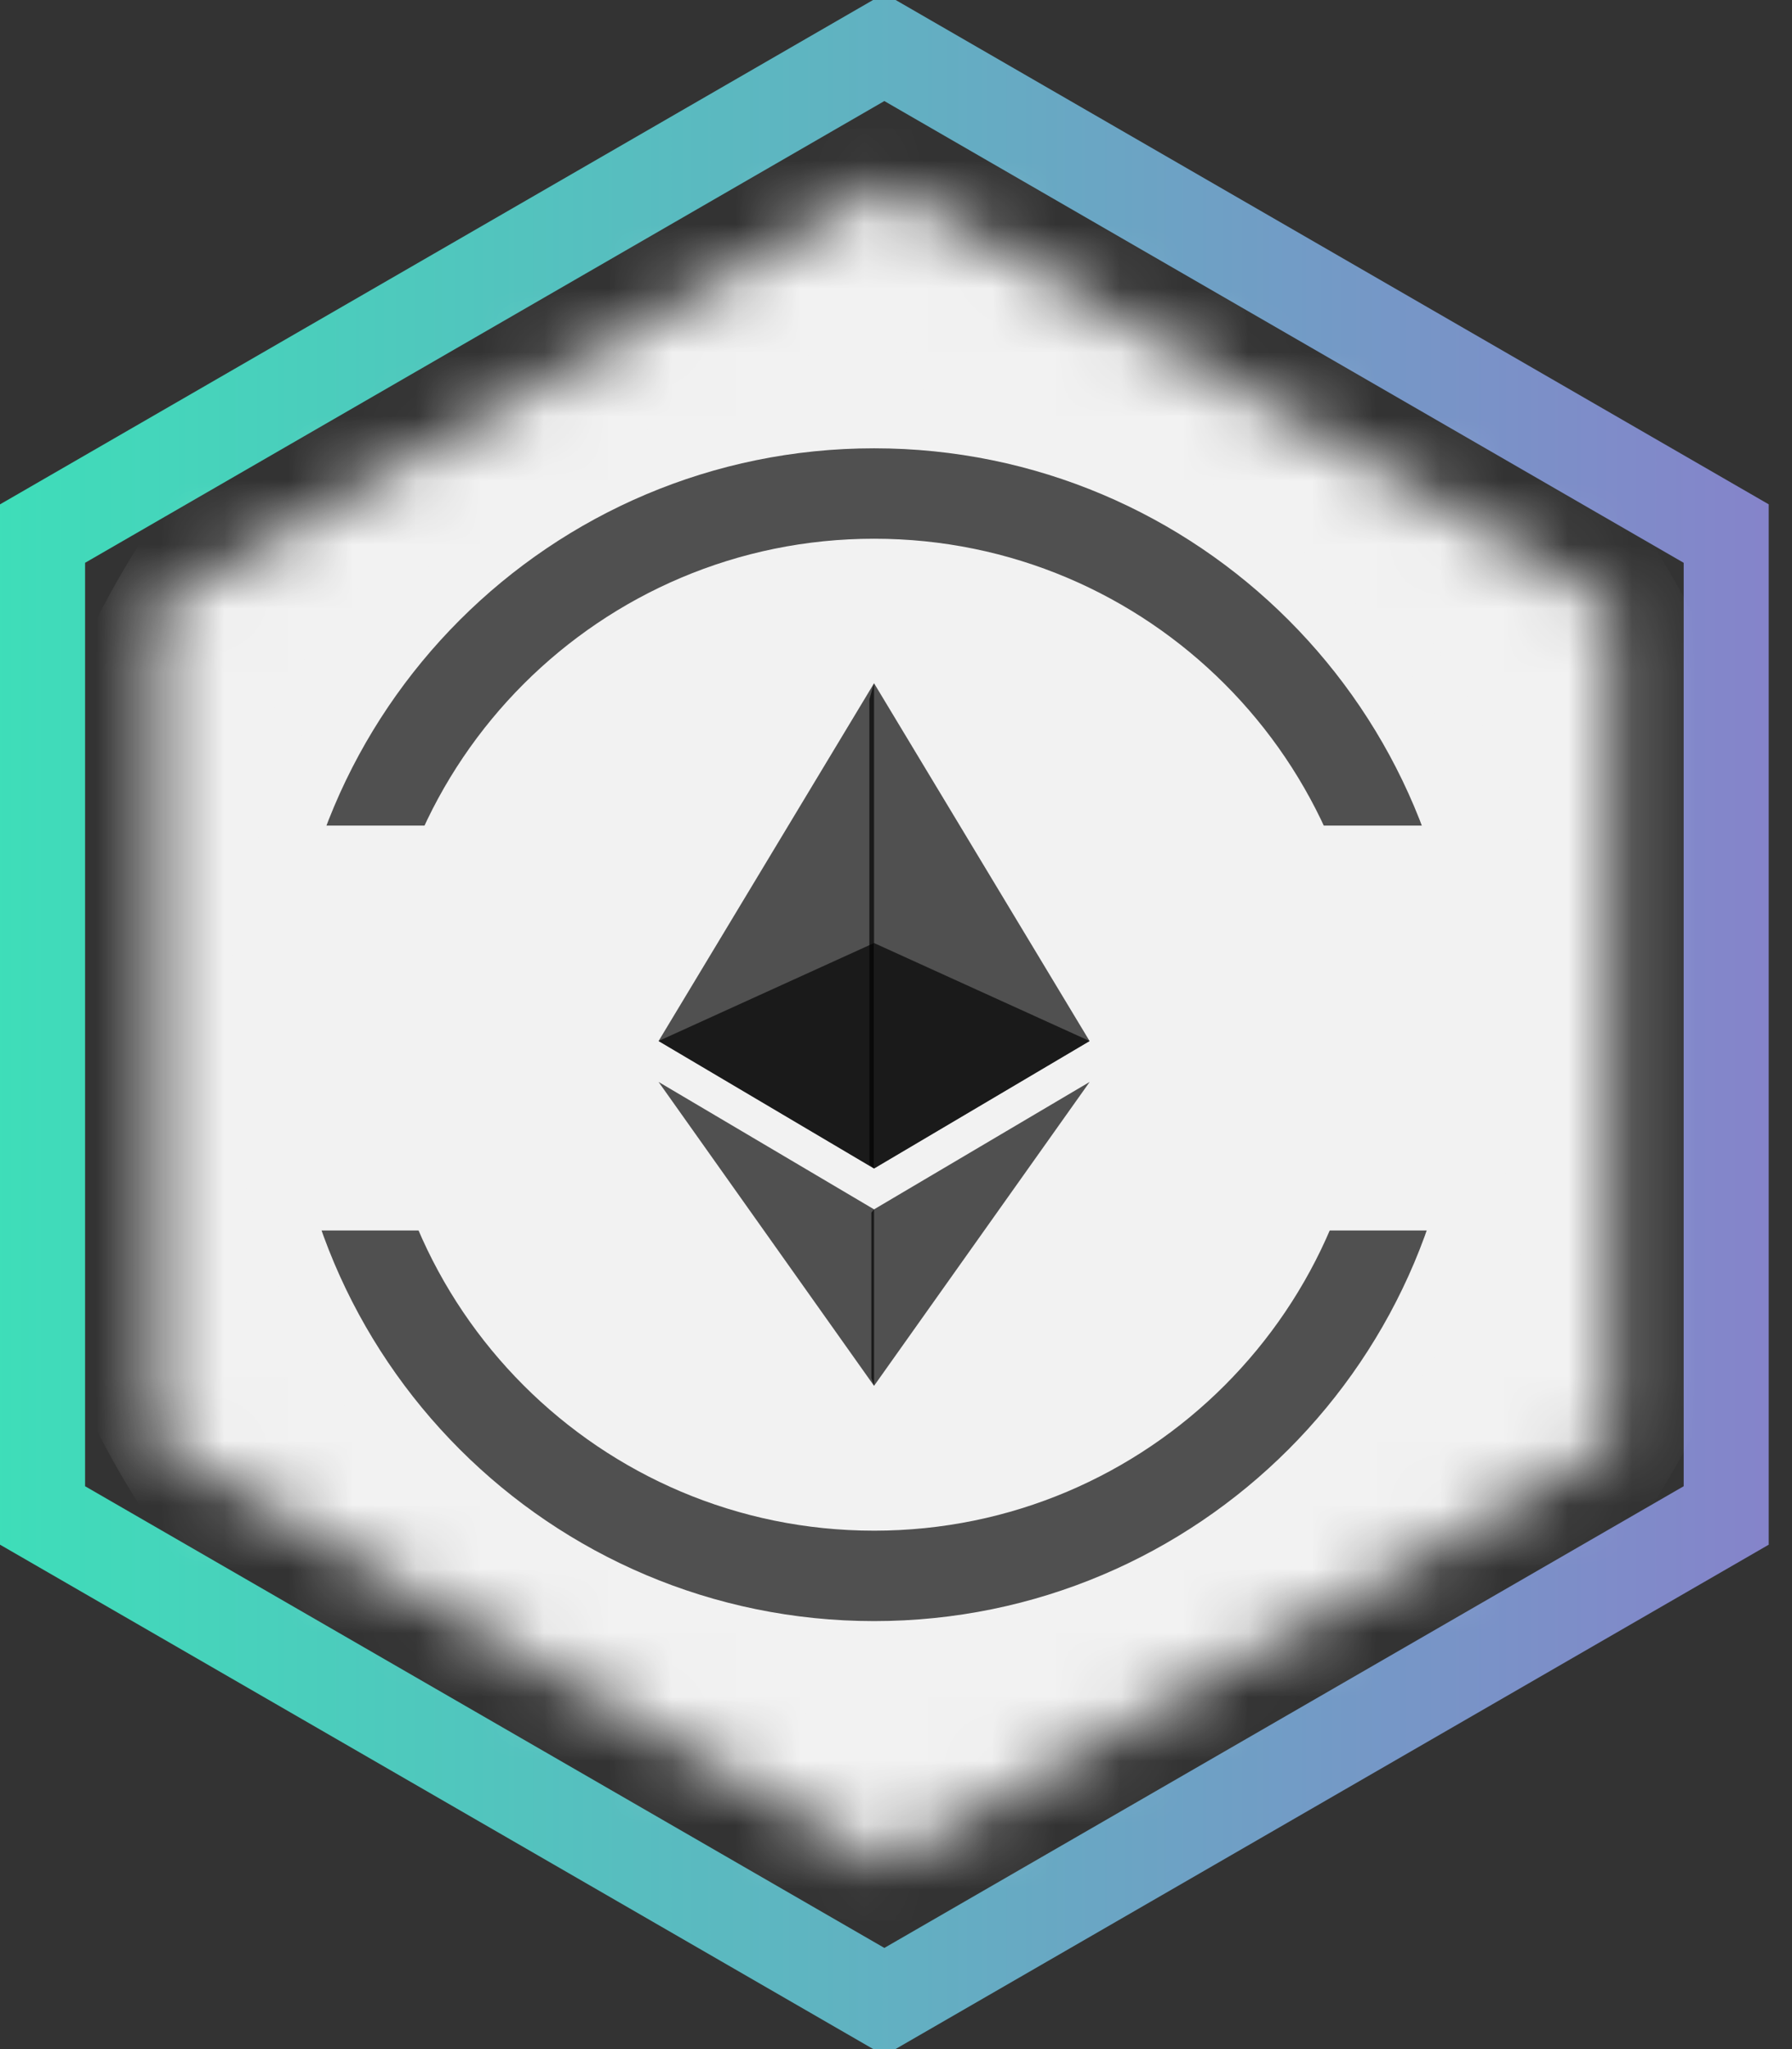 <svg width="28" height="32" viewBox="0 0 28 32" fill="none" xmlns="http://www.w3.org/2000/svg">
<rect x="0" y="0" width="28" height="32" fill="#333333" stroke="none"/>
<g clip-path="url(#clip0_2070_19307)">
<path d="M0.602 8.369L13.818 0.738L27.035 8.369V23.63L13.818 31.26L0.602 23.63V8.369Z" stroke="url(#paint0_linear_2070_19307)" stroke-width="1.455"/>
<mask id="mask0_2070_19307" style="mask-type:alpha" maskUnits="userSpaceOnUse" x="2" y="2" width="24" height="28">
<path d="M13.818 2.871L25.186 9.435V22.562L13.818 29.126L2.449 22.562V9.435L13.818 2.871Z" fill="#C4C4C4"/>
</mask>
<g mask="url(#mask0_2070_19307)">
<path d="M13.818 29.818C21.45 29.818 27.636 23.631 27.636 16C27.636 8.368 21.45 2.182 13.818 2.182C6.187 2.182 0 8.368 0 16C0 23.631 6.187 29.818 13.818 29.818Z" fill="#F2F2F2"/>
<path d="M14 30C21.732 30 28 23.732 28 16C28 8.268 21.732 2 14 2C6.268 2 0 8.268 0 16C0 23.732 6.268 30 14 30Z" fill="#F2F2F2"/>
<g clip-path="url(#clip1_2070_19307)">
<path d="M13.658 28.316C20.372 28.316 25.816 22.872 25.816 16.158C25.816 9.443 20.372 4 13.658 4C6.943 4 1.5 9.443 1.5 16.158C1.5 22.872 6.943 28.316 13.658 28.316Z" fill="#F2F2F2"/>
<path d="M13.658 24.61C18.326 24.61 22.11 20.826 22.11 16.158C22.11 11.491 18.326 7.707 13.658 7.707C8.991 7.707 5.207 11.491 5.207 16.158C5.207 20.826 8.991 24.61 13.658 24.61Z" stroke="black" stroke-opacity="0.67" stroke-width="1.412"/>
<path d="M24.333 12.896H2.983C2.327 12.896 1.796 13.428 1.796 14.083V18.026C1.796 18.682 2.327 19.213 2.983 19.213H24.333C24.988 19.213 25.519 18.682 25.519 18.026V14.083C25.519 13.428 24.988 12.896 24.333 12.896Z" fill="#F2F2F2"/>
<path d="M24.333 12.896H2.983C2.327 12.896 1.796 13.428 1.796 14.083V18.026C1.796 18.682 2.327 19.213 2.983 19.213H24.333C24.988 19.213 25.519 18.682 25.519 18.026V14.083C25.519 13.428 24.988 12.896 24.333 12.896Z" fill="#F2F2F2"/>
<path d="M13.658 27.425C19.881 27.425 24.926 22.38 24.926 16.157C24.926 9.934 19.881 4.889 13.658 4.889C7.435 4.889 2.39 9.934 2.39 16.157C2.39 22.38 7.435 27.425 13.658 27.425Z" stroke="#F2F2F2" stroke-width="1.694"/>
<path d="M13.658 26.537C19.39 26.537 24.037 21.89 24.037 16.158C24.037 10.426 19.39 5.779 13.658 5.779C7.926 5.779 3.279 10.426 3.279 16.158C3.279 21.89 7.926 26.537 13.658 26.537Z" stroke="#F2F2F2" stroke-width="0.565"/>
<path d="M13.657 10.67L13.584 10.92V18.175L13.657 18.248L17.025 16.258L13.657 10.67Z" fill="black" fill-opacity="0.67"/>
<path d="M13.657 10.67L10.29 16.258L13.657 18.248V14.727V10.67Z" fill="black" fill-opacity="0.67"/>
<path d="M13.657 18.886L13.615 18.937V21.521L13.657 21.642L17.026 16.896L13.657 18.886Z" fill="black" fill-opacity="0.67"/>
<path d="M13.657 21.642V18.886L10.29 16.896L13.657 21.642Z" fill="black" fill-opacity="0.67"/>
<path d="M13.657 18.248L17.025 16.257L13.657 14.727V18.248Z" fill="black" fill-opacity="0.67"/>
<path d="M10.29 16.257L13.657 18.248V14.727L10.29 16.257Z" fill="black" fill-opacity="0.67"/>
</g>
</g>
</g>
<defs>
<linearGradient id="paint0_linear_2070_19307" x1="-9.311" y1="15.999" x2="30.339" y2="15.999" gradientUnits="userSpaceOnUse">
<stop stop-color="#05E3B2"/>
<stop offset="0.185" stop-color="#39E4B8"/>
<stop offset="1" stop-color="#8C7BCC"/>
</linearGradient>
<clipPath id="clip0_2070_19307">
<rect width="27.636" height="32" fill="white"/>
</clipPath>
<clipPath id="clip1_2070_19307">
<rect width="24.316" height="24.316" fill="white" transform="translate(2 4)"/>
</clipPath>
</defs>
</svg>
